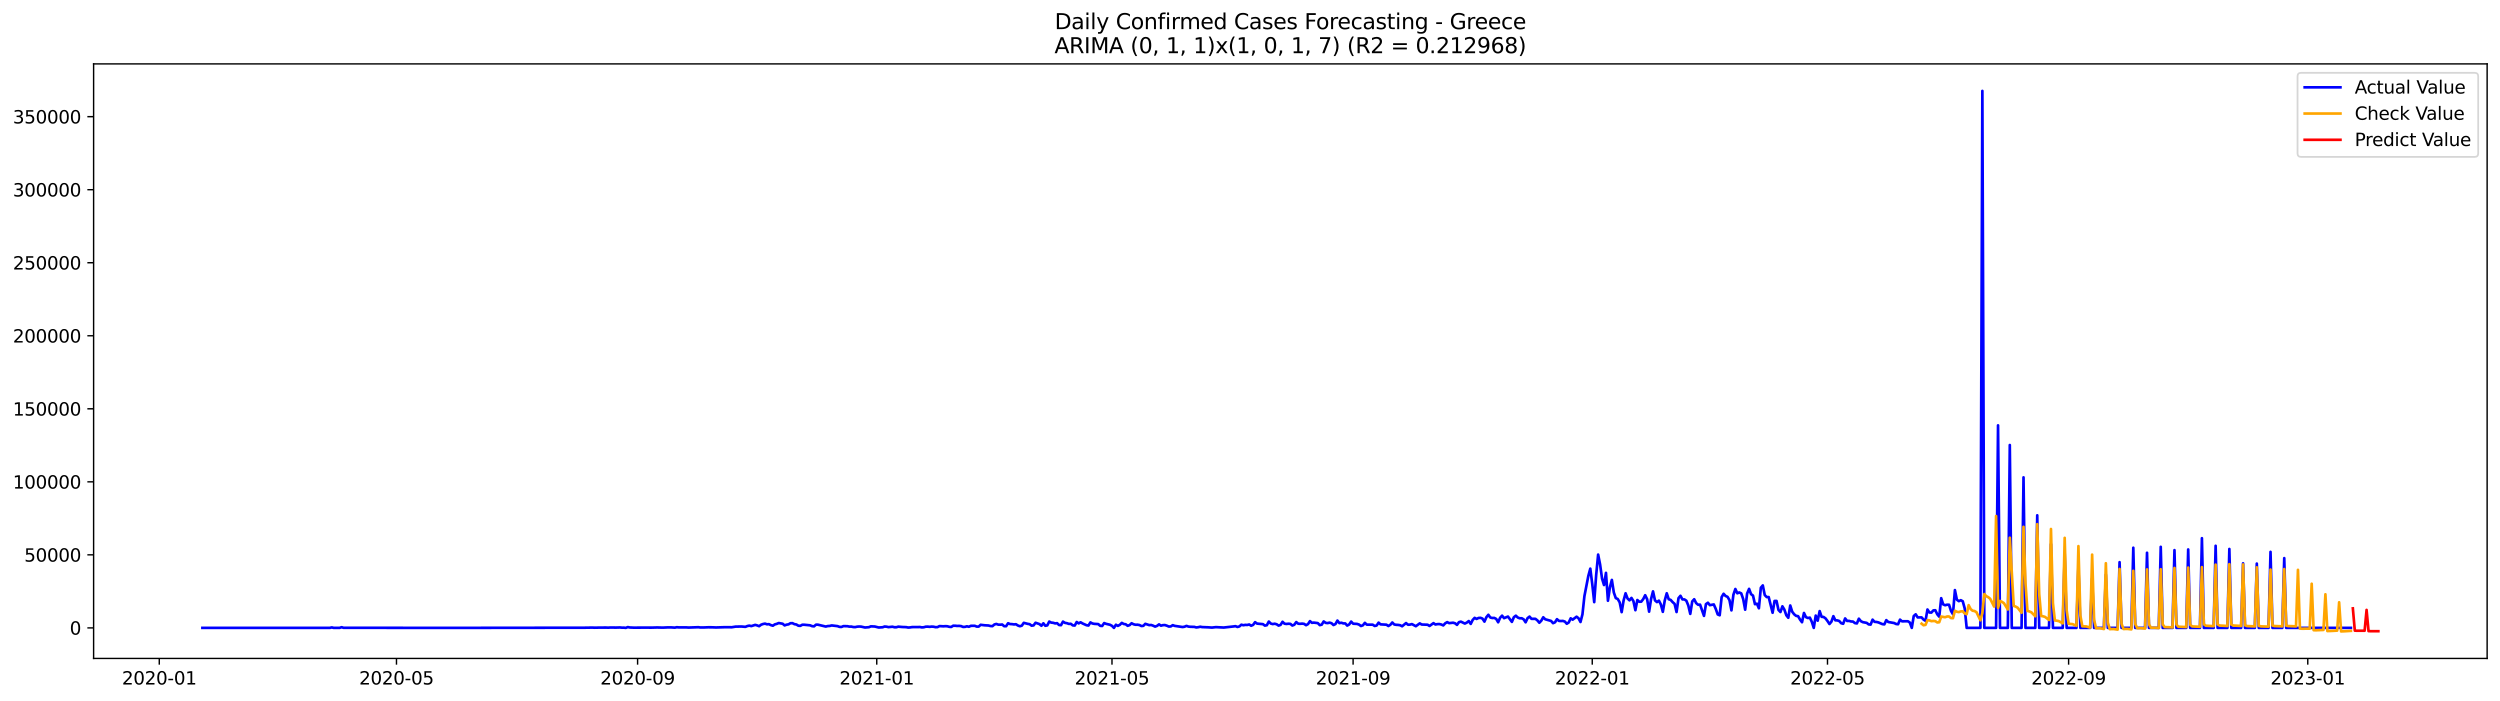 <?xml version="1.0" encoding="utf-8" standalone="no"?>
<!DOCTYPE svg PUBLIC "-//W3C//DTD SVG 1.1//EN"
  "http://www.w3.org/Graphics/SVG/1.1/DTD/svg11.dtd">
<svg xmlns:xlink="http://www.w3.org/1999/xlink" width="1398.775pt" height="392.274pt" viewBox="0 0 1398.775 392.274" xmlns="http://www.w3.org/2000/svg" version="1.1">
 <defs>
  <style type="text/css">*{stroke-linejoin: round; stroke-linecap: butt}</style>
 </defs>
 <g id="figure_1">
  <g id="patch_1">
   <path d="M 0 392.274 
L 1398.775 392.274 
L 1398.775 0 
L 0 0 
z
" style="fill: #ffffff"/>
  </g>
  <g id="axes_1">
   <g id="patch_2">
    <path d="M 52.375 368.396 
L 1391.575 368.396 
L 1391.575 35.755 
L 52.375 35.755 
z
" style="fill: #ffffff"/>
   </g>
   <g id="matplotlib.axis_1">
    <g id="xtick_1">
     <g id="line2d_1">
      <defs>
       <path id="m91e5700d1f" d="M 0 0 
L 0 3.5 
" style="stroke: #000000; stroke-width: 0.8"/>
      </defs>
      <g>
       <use xlink:href="#m91e5700d1f" x="89.118" y="368.396" style="stroke: #000000; stroke-width: 0.8"/>
      </g>
     </g>
     <g id="text_1">
      <!-- 2020-01 -->
      <g transform="translate(68.227 382.994)scale(0.1 -0.1)">
       <defs>
        <path id="DejaVuSans-32" d="M 1228 531 
L 3431 531 
L 3431 0 
L 469 0 
L 469 531 
Q 828 903 1448 1529 
Q 2069 2156 2228 2338 
Q 2531 2678 2651 2914 
Q 2772 3150 2772 3378 
Q 2772 3750 2511 3984 
Q 2250 4219 1831 4219 
Q 1534 4219 1204 4116 
Q 875 4013 500 3803 
L 500 4441 
Q 881 4594 1212 4672 
Q 1544 4750 1819 4750 
Q 2544 4750 2975 4387 
Q 3406 4025 3406 3419 
Q 3406 3131 3298 2873 
Q 3191 2616 2906 2266 
Q 2828 2175 2409 1742 
Q 1991 1309 1228 531 
z
" transform="scale(0.016)"/>
        <path id="DejaVuSans-30" d="M 2034 4250 
Q 1547 4250 1301 3770 
Q 1056 3291 1056 2328 
Q 1056 1369 1301 889 
Q 1547 409 2034 409 
Q 2525 409 2770 889 
Q 3016 1369 3016 2328 
Q 3016 3291 2770 3770 
Q 2525 4250 2034 4250 
z
M 2034 4750 
Q 2819 4750 3233 4129 
Q 3647 3509 3647 2328 
Q 3647 1150 3233 529 
Q 2819 -91 2034 -91 
Q 1250 -91 836 529 
Q 422 1150 422 2328 
Q 422 3509 836 4129 
Q 1250 4750 2034 4750 
z
" transform="scale(0.016)"/>
        <path id="DejaVuSans-2d" d="M 313 2009 
L 1997 2009 
L 1997 1497 
L 313 1497 
L 313 2009 
z
" transform="scale(0.016)"/>
        <path id="DejaVuSans-31" d="M 794 531 
L 1825 531 
L 1825 4091 
L 703 3866 
L 703 4441 
L 1819 4666 
L 2450 4666 
L 2450 531 
L 3481 531 
L 3481 0 
L 794 0 
L 794 531 
z
" transform="scale(0.016)"/>
       </defs>
       <use xlink:href="#DejaVuSans-32"/>
       <use xlink:href="#DejaVuSans-30" x="63.623"/>
       <use xlink:href="#DejaVuSans-32" x="127.246"/>
       <use xlink:href="#DejaVuSans-30" x="190.869"/>
       <use xlink:href="#DejaVuSans-2d" x="254.492"/>
       <use xlink:href="#DejaVuSans-30" x="290.576"/>
       <use xlink:href="#DejaVuSans-31" x="354.199"/>
      </g>
     </g>
    </g>
    <g id="xtick_2">
     <g id="line2d_2">
      <g>
       <use xlink:href="#m91e5700d1f" x="221.832" y="368.396" style="stroke: #000000; stroke-width: 0.8"/>
      </g>
     </g>
     <g id="text_2">
      <!-- 2020-05 -->
      <g transform="translate(200.94 382.994)scale(0.1 -0.1)">
       <defs>
        <path id="DejaVuSans-35" d="M 691 4666 
L 3169 4666 
L 3169 4134 
L 1269 4134 
L 1269 2991 
Q 1406 3038 1543 3061 
Q 1681 3084 1819 3084 
Q 2600 3084 3056 2656 
Q 3513 2228 3513 1497 
Q 3513 744 3044 326 
Q 2575 -91 1722 -91 
Q 1428 -91 1123 -41 
Q 819 9 494 109 
L 494 744 
Q 775 591 1075 516 
Q 1375 441 1709 441 
Q 2250 441 2565 725 
Q 2881 1009 2881 1497 
Q 2881 1984 2565 2268 
Q 2250 2553 1709 2553 
Q 1456 2553 1204 2497 
Q 953 2441 691 2322 
L 691 4666 
z
" transform="scale(0.016)"/>
       </defs>
       <use xlink:href="#DejaVuSans-32"/>
       <use xlink:href="#DejaVuSans-30" x="63.623"/>
       <use xlink:href="#DejaVuSans-32" x="127.246"/>
       <use xlink:href="#DejaVuSans-30" x="190.869"/>
       <use xlink:href="#DejaVuSans-2d" x="254.492"/>
       <use xlink:href="#DejaVuSans-30" x="290.576"/>
       <use xlink:href="#DejaVuSans-35" x="354.199"/>
      </g>
     </g>
    </g>
    <g id="xtick_3">
     <g id="line2d_3">
      <g>
       <use xlink:href="#m91e5700d1f" x="356.739" y="368.396" style="stroke: #000000; stroke-width: 0.8"/>
      </g>
     </g>
     <g id="text_3">
      <!-- 2020-09 -->
      <g transform="translate(335.847 382.994)scale(0.1 -0.1)">
       <defs>
        <path id="DejaVuSans-39" d="M 703 97 
L 703 672 
Q 941 559 1184 500 
Q 1428 441 1663 441 
Q 2288 441 2617 861 
Q 2947 1281 2994 2138 
Q 2813 1869 2534 1725 
Q 2256 1581 1919 1581 
Q 1219 1581 811 2004 
Q 403 2428 403 3163 
Q 403 3881 828 4315 
Q 1253 4750 1959 4750 
Q 2769 4750 3195 4129 
Q 3622 3509 3622 2328 
Q 3622 1225 3098 567 
Q 2575 -91 1691 -91 
Q 1453 -91 1209 -44 
Q 966 3 703 97 
z
M 1959 2075 
Q 2384 2075 2632 2365 
Q 2881 2656 2881 3163 
Q 2881 3666 2632 3958 
Q 2384 4250 1959 4250 
Q 1534 4250 1286 3958 
Q 1038 3666 1038 3163 
Q 1038 2656 1286 2365 
Q 1534 2075 1959 2075 
z
" transform="scale(0.016)"/>
       </defs>
       <use xlink:href="#DejaVuSans-32"/>
       <use xlink:href="#DejaVuSans-30" x="63.623"/>
       <use xlink:href="#DejaVuSans-32" x="127.246"/>
       <use xlink:href="#DejaVuSans-30" x="190.869"/>
       <use xlink:href="#DejaVuSans-2d" x="254.492"/>
       <use xlink:href="#DejaVuSans-30" x="290.576"/>
       <use xlink:href="#DejaVuSans-39" x="354.199"/>
      </g>
     </g>
    </g>
    <g id="xtick_4">
     <g id="line2d_4">
      <g>
       <use xlink:href="#m91e5700d1f" x="490.549" y="368.396" style="stroke: #000000; stroke-width: 0.8"/>
      </g>
     </g>
     <g id="text_4">
      <!-- 2021-01 -->
      <g transform="translate(469.658 382.994)scale(0.1 -0.1)">
       <use xlink:href="#DejaVuSans-32"/>
       <use xlink:href="#DejaVuSans-30" x="63.623"/>
       <use xlink:href="#DejaVuSans-32" x="127.246"/>
       <use xlink:href="#DejaVuSans-31" x="190.869"/>
       <use xlink:href="#DejaVuSans-2d" x="254.492"/>
       <use xlink:href="#DejaVuSans-30" x="290.576"/>
       <use xlink:href="#DejaVuSans-31" x="354.199"/>
      </g>
     </g>
    </g>
    <g id="xtick_5">
     <g id="line2d_5">
      <g>
       <use xlink:href="#m91e5700d1f" x="622.166" y="368.396" style="stroke: #000000; stroke-width: 0.8"/>
      </g>
     </g>
     <g id="text_5">
      <!-- 2021-05 -->
      <g transform="translate(601.274 382.994)scale(0.1 -0.1)">
       <use xlink:href="#DejaVuSans-32"/>
       <use xlink:href="#DejaVuSans-30" x="63.623"/>
       <use xlink:href="#DejaVuSans-32" x="127.246"/>
       <use xlink:href="#DejaVuSans-31" x="190.869"/>
       <use xlink:href="#DejaVuSans-2d" x="254.492"/>
       <use xlink:href="#DejaVuSans-30" x="290.576"/>
       <use xlink:href="#DejaVuSans-35" x="354.199"/>
      </g>
     </g>
    </g>
    <g id="xtick_6">
     <g id="line2d_6">
      <g>
       <use xlink:href="#m91e5700d1f" x="757.073" y="368.396" style="stroke: #000000; stroke-width: 0.8"/>
      </g>
     </g>
     <g id="text_6">
      <!-- 2021-09 -->
      <g transform="translate(736.181 382.994)scale(0.1 -0.1)">
       <use xlink:href="#DejaVuSans-32"/>
       <use xlink:href="#DejaVuSans-30" x="63.623"/>
       <use xlink:href="#DejaVuSans-32" x="127.246"/>
       <use xlink:href="#DejaVuSans-31" x="190.869"/>
       <use xlink:href="#DejaVuSans-2d" x="254.492"/>
       <use xlink:href="#DejaVuSans-30" x="290.576"/>
       <use xlink:href="#DejaVuSans-39" x="354.199"/>
      </g>
     </g>
    </g>
    <g id="xtick_7">
     <g id="line2d_7">
      <g>
       <use xlink:href="#m91e5700d1f" x="890.883" y="368.396" style="stroke: #000000; stroke-width: 0.8"/>
      </g>
     </g>
     <g id="text_7">
      <!-- 2022-01 -->
      <g transform="translate(869.992 382.994)scale(0.1 -0.1)">
       <use xlink:href="#DejaVuSans-32"/>
       <use xlink:href="#DejaVuSans-30" x="63.623"/>
       <use xlink:href="#DejaVuSans-32" x="127.246"/>
       <use xlink:href="#DejaVuSans-32" x="190.869"/>
       <use xlink:href="#DejaVuSans-2d" x="254.492"/>
       <use xlink:href="#DejaVuSans-30" x="290.576"/>
       <use xlink:href="#DejaVuSans-31" x="354.199"/>
      </g>
     </g>
    </g>
    <g id="xtick_8">
     <g id="line2d_8">
      <g>
       <use xlink:href="#m91e5700d1f" x="1022.5" y="368.396" style="stroke: #000000; stroke-width: 0.8"/>
      </g>
     </g>
     <g id="text_8">
      <!-- 2022-05 -->
      <g transform="translate(1001.608 382.994)scale(0.1 -0.1)">
       <use xlink:href="#DejaVuSans-32"/>
       <use xlink:href="#DejaVuSans-30" x="63.623"/>
       <use xlink:href="#DejaVuSans-32" x="127.246"/>
       <use xlink:href="#DejaVuSans-32" x="190.869"/>
       <use xlink:href="#DejaVuSans-2d" x="254.492"/>
       <use xlink:href="#DejaVuSans-30" x="290.576"/>
       <use xlink:href="#DejaVuSans-35" x="354.199"/>
      </g>
     </g>
    </g>
    <g id="xtick_9">
     <g id="line2d_9">
      <g>
       <use xlink:href="#m91e5700d1f" x="1157.407" y="368.396" style="stroke: #000000; stroke-width: 0.8"/>
      </g>
     </g>
     <g id="text_9">
      <!-- 2022-09 -->
      <g transform="translate(1136.516 382.994)scale(0.1 -0.1)">
       <use xlink:href="#DejaVuSans-32"/>
       <use xlink:href="#DejaVuSans-30" x="63.623"/>
       <use xlink:href="#DejaVuSans-32" x="127.246"/>
       <use xlink:href="#DejaVuSans-32" x="190.869"/>
       <use xlink:href="#DejaVuSans-2d" x="254.492"/>
       <use xlink:href="#DejaVuSans-30" x="290.576"/>
       <use xlink:href="#DejaVuSans-39" x="354.199"/>
      </g>
     </g>
    </g>
    <g id="xtick_10">
     <g id="line2d_10">
      <g>
       <use xlink:href="#m91e5700d1f" x="1291.217" y="368.396" style="stroke: #000000; stroke-width: 0.8"/>
      </g>
     </g>
     <g id="text_10">
      <!-- 2023-01 -->
      <g transform="translate(1270.326 382.994)scale(0.1 -0.1)">
       <defs>
        <path id="DejaVuSans-33" d="M 2597 2516 
Q 3050 2419 3304 2112 
Q 3559 1806 3559 1356 
Q 3559 666 3084 287 
Q 2609 -91 1734 -91 
Q 1441 -91 1130 -33 
Q 819 25 488 141 
L 488 750 
Q 750 597 1062 519 
Q 1375 441 1716 441 
Q 2309 441 2620 675 
Q 2931 909 2931 1356 
Q 2931 1769 2642 2001 
Q 2353 2234 1838 2234 
L 1294 2234 
L 1294 2753 
L 1863 2753 
Q 2328 2753 2575 2939 
Q 2822 3125 2822 3475 
Q 2822 3834 2567 4026 
Q 2313 4219 1838 4219 
Q 1578 4219 1281 4162 
Q 984 4106 628 3988 
L 628 4550 
Q 988 4650 1302 4700 
Q 1616 4750 1894 4750 
Q 2613 4750 3031 4423 
Q 3450 4097 3450 3541 
Q 3450 3153 3228 2886 
Q 3006 2619 2597 2516 
z
" transform="scale(0.016)"/>
       </defs>
       <use xlink:href="#DejaVuSans-32"/>
       <use xlink:href="#DejaVuSans-30" x="63.623"/>
       <use xlink:href="#DejaVuSans-32" x="127.246"/>
       <use xlink:href="#DejaVuSans-33" x="190.869"/>
       <use xlink:href="#DejaVuSans-2d" x="254.492"/>
       <use xlink:href="#DejaVuSans-30" x="290.576"/>
       <use xlink:href="#DejaVuSans-31" x="354.199"/>
      </g>
     </g>
    </g>
   </g>
   <g id="matplotlib.axis_2">
    <g id="ytick_1">
     <g id="line2d_11">
      <defs>
       <path id="m4bc7c0afdd" d="M 0 0 
L -3.5 0 
" style="stroke: #000000; stroke-width: 0.8"/>
      </defs>
      <g>
       <use xlink:href="#m4bc7c0afdd" x="52.375" y="351.306" style="stroke: #000000; stroke-width: 0.8"/>
      </g>
     </g>
     <g id="text_11">
      <!-- 0 -->
      <g transform="translate(39.013 355.105)scale(0.1 -0.1)">
       <use xlink:href="#DejaVuSans-30"/>
      </g>
     </g>
    </g>
    <g id="ytick_2">
     <g id="line2d_12">
      <g>
       <use xlink:href="#m4bc7c0afdd" x="52.375" y="310.445" style="stroke: #000000; stroke-width: 0.8"/>
      </g>
     </g>
     <g id="text_12">
      <!-- 50000 -->
      <g transform="translate(13.562 314.245)scale(0.1 -0.1)">
       <use xlink:href="#DejaVuSans-35"/>
       <use xlink:href="#DejaVuSans-30" x="63.623"/>
       <use xlink:href="#DejaVuSans-30" x="127.246"/>
       <use xlink:href="#DejaVuSans-30" x="190.869"/>
       <use xlink:href="#DejaVuSans-30" x="254.492"/>
      </g>
     </g>
    </g>
    <g id="ytick_3">
     <g id="line2d_13">
      <g>
       <use xlink:href="#m4bc7c0afdd" x="52.375" y="269.585" style="stroke: #000000; stroke-width: 0.8"/>
      </g>
     </g>
     <g id="text_13">
      <!-- 100000 -->
      <g transform="translate(7.2 273.384)scale(0.1 -0.1)">
       <use xlink:href="#DejaVuSans-31"/>
       <use xlink:href="#DejaVuSans-30" x="63.623"/>
       <use xlink:href="#DejaVuSans-30" x="127.246"/>
       <use xlink:href="#DejaVuSans-30" x="190.869"/>
       <use xlink:href="#DejaVuSans-30" x="254.492"/>
       <use xlink:href="#DejaVuSans-30" x="318.115"/>
      </g>
     </g>
    </g>
    <g id="ytick_4">
     <g id="line2d_14">
      <g>
       <use xlink:href="#m4bc7c0afdd" x="52.375" y="228.724" style="stroke: #000000; stroke-width: 0.8"/>
      </g>
     </g>
     <g id="text_14">
      <!-- 150000 -->
      <g transform="translate(7.2 232.524)scale(0.1 -0.1)">
       <use xlink:href="#DejaVuSans-31"/>
       <use xlink:href="#DejaVuSans-35" x="63.623"/>
       <use xlink:href="#DejaVuSans-30" x="127.246"/>
       <use xlink:href="#DejaVuSans-30" x="190.869"/>
       <use xlink:href="#DejaVuSans-30" x="254.492"/>
       <use xlink:href="#DejaVuSans-30" x="318.115"/>
      </g>
     </g>
    </g>
    <g id="ytick_5">
     <g id="line2d_15">
      <g>
       <use xlink:href="#m4bc7c0afdd" x="52.375" y="187.864" style="stroke: #000000; stroke-width: 0.8"/>
      </g>
     </g>
     <g id="text_15">
      <!-- 200000 -->
      <g transform="translate(7.2 191.663)scale(0.1 -0.1)">
       <use xlink:href="#DejaVuSans-32"/>
       <use xlink:href="#DejaVuSans-30" x="63.623"/>
       <use xlink:href="#DejaVuSans-30" x="127.246"/>
       <use xlink:href="#DejaVuSans-30" x="190.869"/>
       <use xlink:href="#DejaVuSans-30" x="254.492"/>
       <use xlink:href="#DejaVuSans-30" x="318.115"/>
      </g>
     </g>
    </g>
    <g id="ytick_6">
     <g id="line2d_16">
      <g>
       <use xlink:href="#m4bc7c0afdd" x="52.375" y="147.003" style="stroke: #000000; stroke-width: 0.8"/>
      </g>
     </g>
     <g id="text_16">
      <!-- 250000 -->
      <g transform="translate(7.2 150.802)scale(0.1 -0.1)">
       <use xlink:href="#DejaVuSans-32"/>
       <use xlink:href="#DejaVuSans-35" x="63.623"/>
       <use xlink:href="#DejaVuSans-30" x="127.246"/>
       <use xlink:href="#DejaVuSans-30" x="190.869"/>
       <use xlink:href="#DejaVuSans-30" x="254.492"/>
       <use xlink:href="#DejaVuSans-30" x="318.115"/>
      </g>
     </g>
    </g>
    <g id="ytick_7">
     <g id="line2d_17">
      <g>
       <use xlink:href="#m4bc7c0afdd" x="52.375" y="106.143" style="stroke: #000000; stroke-width: 0.8"/>
      </g>
     </g>
     <g id="text_17">
      <!-- 300000 -->
      <g transform="translate(7.2 109.942)scale(0.1 -0.1)">
       <use xlink:href="#DejaVuSans-33"/>
       <use xlink:href="#DejaVuSans-30" x="63.623"/>
       <use xlink:href="#DejaVuSans-30" x="127.246"/>
       <use xlink:href="#DejaVuSans-30" x="190.869"/>
       <use xlink:href="#DejaVuSans-30" x="254.492"/>
       <use xlink:href="#DejaVuSans-30" x="318.115"/>
      </g>
     </g>
    </g>
    <g id="ytick_8">
     <g id="line2d_18">
      <g>
       <use xlink:href="#m4bc7c0afdd" x="52.375" y="65.282" style="stroke: #000000; stroke-width: 0.8"/>
      </g>
     </g>
     <g id="text_18">
      <!-- 350000 -->
      <g transform="translate(7.2 69.081)scale(0.1 -0.1)">
       <use xlink:href="#DejaVuSans-33"/>
       <use xlink:href="#DejaVuSans-35" x="63.623"/>
       <use xlink:href="#DejaVuSans-30" x="127.246"/>
       <use xlink:href="#DejaVuSans-30" x="190.869"/>
       <use xlink:href="#DejaVuSans-30" x="254.492"/>
       <use xlink:href="#DejaVuSans-30" x="318.115"/>
      </g>
     </g>
    </g>
   </g>
   <g id="line2d_19">
    <path d="M 113.248 351.306 
L 184.54 351.306 
L 185.637 351.044 
L 186.734 351.306 
L 190.024 351.306 
L 191.121 350.933 
L 192.218 351.257 
L 239.38 351.294 
L 251.445 351.304 
L 327.125 351.21 
L 331.512 351.141 
L 332.609 351.203 
L 335.899 351.139 
L 339.19 351.129 
L 340.287 351.186 
L 341.383 351.102 
L 344.674 351.139 
L 346.867 351.075 
L 347.964 351.179 
L 349.061 351.169 
L 350.158 351.306 
L 351.255 350.861 
L 352.351 351.086 
L 354.545 351.178 
L 361.126 351.154 
L 364.416 351.168 
L 367.707 351.076 
L 369.9 351.139 
L 370.997 351.159 
L 373.191 351.052 
L 375.384 351.03 
L 377.578 351.172 
L 378.675 350.936 
L 379.772 351.034 
L 384.159 351.049 
L 385.256 351.13 
L 390.74 350.93 
L 391.836 351.088 
L 394.03 351.061 
L 396.224 350.974 
L 398.417 350.986 
L 400.611 351.077 
L 404.998 350.937 
L 407.192 350.912 
L 409.385 350.953 
L 411.579 350.599 
L 414.869 350.542 
L 417.063 350.723 
L 418.16 350.28 
L 419.257 350.042 
L 420.353 350.316 
L 422.547 349.627 
L 423.644 349.935 
L 424.741 350.365 
L 425.837 349.536 
L 426.934 349.144 
L 428.031 348.924 
L 429.128 349.306 
L 430.225 349.218 
L 431.321 349.762 
L 432.418 350.089 
L 433.515 349.359 
L 434.612 349.058 
L 435.709 348.596 
L 437.902 348.989 
L 438.999 349.921 
L 440.096 349.51 
L 441.193 349.327 
L 442.289 348.684 
L 443.386 348.669 
L 444.483 349.221 
L 445.58 349.419 
L 446.677 350.082 
L 447.774 350.173 
L 448.87 349.565 
L 449.967 349.548 
L 453.258 349.878 
L 454.354 350.331 
L 455.451 350.453 
L 456.548 349.509 
L 457.645 349.52 
L 462.032 350.568 
L 463.129 350.285 
L 464.226 350.224 
L 465.322 349.937 
L 468.613 350.33 
L 469.71 350.741 
L 470.806 350.784 
L 471.903 350.326 
L 474.097 350.364 
L 475.194 350.592 
L 476.29 350.57 
L 477.387 350.826 
L 478.484 350.877 
L 479.581 350.625 
L 480.678 350.542 
L 481.775 350.595 
L 483.968 351.092 
L 486.162 350.918 
L 487.259 350.452 
L 489.452 350.544 
L 491.646 351.092 
L 493.839 350.957 
L 494.936 350.548 
L 496.033 350.641 
L 497.13 350.889 
L 499.323 350.653 
L 500.42 350.942 
L 501.517 350.946 
L 502.614 350.619 
L 504.807 350.82 
L 507.001 350.889 
L 508.098 351.112 
L 509.195 351.046 
L 510.291 350.867 
L 513.582 350.847 
L 514.679 350.812 
L 515.775 351.033 
L 516.872 350.953 
L 517.969 350.641 
L 519.066 350.606 
L 520.163 350.723 
L 521.26 350.585 
L 522.356 350.656 
L 523.453 350.91 
L 524.55 350.866 
L 525.647 350.308 
L 527.84 350.432 
L 528.937 350.348 
L 530.034 350.402 
L 531.131 350.707 
L 532.228 350.792 
L 533.324 350.087 
L 534.421 350.095 
L 535.518 350.225 
L 536.615 350.185 
L 537.712 350.307 
L 538.808 350.765 
L 539.905 350.737 
L 541.002 350.423 
L 542.099 350.69 
L 543.196 350.162 
L 545.389 350.142 
L 546.486 350.584 
L 547.583 350.595 
L 548.68 349.581 
L 550.873 349.849 
L 553.067 349.974 
L 554.164 350.269 
L 555.261 350.35 
L 556.357 349.417 
L 557.454 349.102 
L 558.551 349.494 
L 559.648 349.524 
L 560.745 349.426 
L 561.841 350.373 
L 562.938 350.357 
L 564.035 348.706 
L 565.132 349.158 
L 566.229 349.206 
L 567.325 349.38 
L 568.422 349.261 
L 569.519 349.977 
L 570.616 350.379 
L 571.713 350.074 
L 572.809 348.48 
L 575.003 349.049 
L 576.1 349.237 
L 577.197 350.069 
L 578.293 349.913 
L 579.39 348.432 
L 581.584 349.192 
L 582.681 350.108 
L 583.777 348.747 
L 584.874 350.128 
L 585.971 349.897 
L 587.068 347.774 
L 588.165 348.354 
L 589.261 348.46 
L 590.358 348.807 
L 591.455 348.667 
L 592.552 349.708 
L 593.649 349.784 
L 594.746 347.798 
L 595.842 348.491 
L 596.939 348.679 
L 598.036 349.072 
L 599.133 349.019 
L 600.23 349.903 
L 601.326 349.994 
L 602.423 348.023 
L 603.52 348.788 
L 604.617 348.183 
L 605.714 348.832 
L 607.907 349.811 
L 609.004 349.994 
L 610.101 348.241 
L 611.198 348.846 
L 612.294 349.054 
L 614.488 349.185 
L 615.585 350.163 
L 616.682 350.238 
L 617.778 348.62 
L 618.875 349.042 
L 621.069 349.569 
L 622.166 350.171 
L 623.262 351.306 
L 624.359 349.552 
L 625.456 350.188 
L 626.553 349.597 
L 627.65 348.513 
L 628.746 349.123 
L 629.843 349.295 
L 630.94 350.14 
L 632.037 349.753 
L 633.134 348.714 
L 634.231 349.281 
L 635.327 349.558 
L 636.424 349.518 
L 637.521 349.712 
L 638.618 350.277 
L 639.715 350.166 
L 640.811 349.033 
L 643.005 349.765 
L 644.102 349.686 
L 645.199 350.078 
L 646.295 350.591 
L 647.392 350.181 
L 648.489 349.343 
L 649.586 350.071 
L 650.683 349.773 
L 651.779 349.73 
L 652.876 350.083 
L 653.973 350.566 
L 655.07 350.485 
L 656.167 349.788 
L 657.263 350.179 
L 661.651 350.833 
L 662.747 350.654 
L 663.844 350.188 
L 664.941 350.582 
L 666.038 350.693 
L 668.232 350.749 
L 669.328 351.063 
L 670.425 350.924 
L 671.522 350.657 
L 672.619 350.86 
L 675.909 350.988 
L 678.103 351.138 
L 680.296 350.888 
L 684.684 351.114 
L 690.168 350.505 
L 691.264 350.34 
L 692.361 350.802 
L 693.458 350.49 
L 694.555 349.524 
L 695.652 349.822 
L 696.748 349.622 
L 697.845 349.674 
L 698.942 349.404 
L 700.039 350.11 
L 701.136 349.62 
L 702.232 348.11 
L 703.329 348.908 
L 706.62 349.219 
L 707.717 350.033 
L 708.813 349.807 
L 709.91 347.77 
L 711.007 348.881 
L 712.104 349.18 
L 713.201 348.975 
L 714.297 349.286 
L 715.394 350.037 
L 716.491 349.626 
L 717.588 347.898 
L 718.685 348.961 
L 719.781 349.104 
L 720.878 348.983 
L 721.975 349.057 
L 723.072 349.996 
L 724.169 349.546 
L 725.265 348.063 
L 726.362 348.973 
L 727.459 349.028 
L 728.556 348.917 
L 729.653 349.062 
L 730.749 349.794 
L 731.846 349.187 
L 732.943 347.535 
L 734.04 348.469 
L 735.137 348.362 
L 737.33 348.634 
L 738.427 349.763 
L 739.524 349.498 
L 740.621 347.7 
L 741.718 348.497 
L 742.814 348.631 
L 743.911 348.367 
L 745.008 348.704 
L 746.105 349.715 
L 747.202 349.16 
L 748.298 347.22 
L 749.395 348.638 
L 750.492 348.423 
L 751.589 348.8 
L 752.686 348.804 
L 753.782 350.014 
L 754.879 349.391 
L 755.976 347.787 
L 757.073 348.962 
L 759.266 349.087 
L 760.363 349.44 
L 761.46 350.257 
L 762.557 349.864 
L 763.654 348.493 
L 764.75 349.51 
L 768.041 349.516 
L 769.138 350.228 
L 770.234 349.992 
L 771.331 348.372 
L 772.428 349.34 
L 775.718 349.521 
L 776.815 350.255 
L 777.912 349.57 
L 779.009 348.292 
L 780.106 349.406 
L 781.203 349.589 
L 782.299 349.645 
L 783.396 349.824 
L 784.493 350.407 
L 786.687 348.62 
L 787.783 349.543 
L 788.88 349.482 
L 789.977 349.18 
L 792.171 350.373 
L 794.364 348.786 
L 795.461 349.431 
L 798.751 349.539 
L 799.848 350.227 
L 802.042 348.661 
L 803.139 349.417 
L 804.235 349.204 
L 805.332 349.167 
L 806.429 349.426 
L 807.526 349.926 
L 808.623 348.734 
L 809.719 348.098 
L 810.816 348.648 
L 813.01 348.412 
L 814.107 348.728 
L 815.204 349.61 
L 816.3 348.089 
L 817.397 347.812 
L 819.591 348.89 
L 820.688 348.355 
L 821.784 347.49 
L 822.881 349.082 
L 823.978 346.873 
L 825.075 345.703 
L 826.172 346.288 
L 827.268 345.762 
L 828.365 345.676 
L 829.462 346.112 
L 830.559 347.806 
L 831.656 345.312 
L 832.752 343.976 
L 833.849 345.513 
L 834.946 345.773 
L 836.043 345.723 
L 837.14 346.295 
L 838.236 348.166 
L 839.333 345.626 
L 840.43 344.471 
L 841.527 345.869 
L 843.72 344.972 
L 845.914 347.949 
L 847.011 345.351 
L 848.108 344.484 
L 849.204 345.499 
L 850.301 345.944 
L 851.398 345.911 
L 852.495 346.518 
L 853.592 348.182 
L 854.689 345.85 
L 855.785 344.997 
L 856.882 346.246 
L 859.076 346.239 
L 860.173 347.103 
L 861.269 348.425 
L 862.366 347.28 
L 863.463 345.378 
L 864.56 346.485 
L 867.85 347.423 
L 868.947 348.671 
L 870.044 348.177 
L 871.141 346.441 
L 872.237 347.395 
L 873.334 347.468 
L 874.431 347.415 
L 875.528 347.762 
L 876.625 348.993 
L 877.721 348.291 
L 878.818 345.96 
L 879.915 346.701 
L 882.109 345.046 
L 883.205 345.921 
L 884.302 348.008 
L 885.399 343.719 
L 886.496 333.546 
L 888.689 322.23 
L 889.786 318.16 
L 890.883 326.782 
L 891.98 336.896 
L 893.077 321.685 
L 894.174 310.297 
L 895.27 315.851 
L 896.367 323.757 
L 897.464 327.334 
L 898.561 320.522 
L 899.658 336.112 
L 900.754 328.615 
L 901.851 324.475 
L 902.948 331.493 
L 904.045 334.628 
L 905.142 335.148 
L 906.238 337.048 
L 907.335 342.494 
L 908.432 335.915 
L 909.529 331.945 
L 910.626 334.88 
L 911.722 335.888 
L 912.819 334.547 
L 913.916 336.324 
L 915.013 341.411 
L 916.11 335.719 
L 917.206 336.695 
L 918.303 336.629 
L 919.4 335.197 
L 920.497 333.032 
L 921.594 335.302 
L 922.69 342.225 
L 923.787 335.182 
L 924.884 330.879 
L 925.981 335.922 
L 927.078 336.872 
L 928.175 336.073 
L 929.271 338.212 
L 930.368 342.333 
L 931.465 335.904 
L 932.562 331.949 
L 933.659 335.276 
L 934.755 335.653 
L 935.852 336.886 
L 936.949 337.869 
L 938.046 342.437 
L 939.143 334.668 
L 940.239 333.362 
L 941.336 335.363 
L 942.433 335.37 
L 943.53 336.103 
L 944.627 338.799 
L 945.723 343.464 
L 946.82 336.524 
L 947.917 335.288 
L 949.014 337.444 
L 950.111 338.379 
L 951.207 338.306 
L 953.401 344.593 
L 954.498 338.016 
L 955.595 337.243 
L 956.691 338.593 
L 958.885 338.19 
L 959.982 340.685 
L 961.079 343.777 
L 962.175 344.246 
L 963.272 334.098 
L 964.369 332.236 
L 965.466 333.439 
L 966.563 333.932 
L 967.66 335.777 
L 968.756 341.511 
L 969.853 332.77 
L 970.95 329.552 
L 972.047 331.943 
L 973.144 331.484 
L 974.24 332.003 
L 975.337 335.203 
L 976.434 341.122 
L 977.531 332.079 
L 978.628 329.479 
L 979.724 332.427 
L 980.821 333.24 
L 981.918 338.039 
L 983.015 337.775 
L 984.112 340.332 
L 985.208 328.842 
L 986.305 327.548 
L 987.402 332.959 
L 988.499 334.066 
L 989.596 334.061 
L 991.789 342.842 
L 992.886 336.25 
L 993.983 336.224 
L 995.08 341.283 
L 996.176 342.433 
L 997.273 339.242 
L 998.37 341.076 
L 999.467 344.249 
L 1000.564 345.646 
L 1001.661 338.777 
L 1002.757 342.267 
L 1003.854 343.699 
L 1004.951 344.586 
L 1006.048 344.754 
L 1007.145 346.67 
L 1008.241 348.145 
L 1009.338 342.961 
L 1010.435 345.287 
L 1011.532 345.786 
L 1012.629 345.574 
L 1013.725 347.894 
L 1014.822 351.306 
L 1015.919 344.431 
L 1017.016 347.281 
L 1018.113 341.919 
L 1019.209 345.112 
L 1020.306 345.207 
L 1021.403 345.997 
L 1022.5 347.464 
L 1023.597 349.128 
L 1024.693 347.823 
L 1025.79 344.756 
L 1026.887 347.064 
L 1027.984 347.114 
L 1029.081 347.467 
L 1030.177 348.695 
L 1031.274 349.002 
L 1032.371 346.033 
L 1033.468 347.415 
L 1034.565 347.398 
L 1035.661 347.72 
L 1036.758 347.772 
L 1037.855 348.635 
L 1038.952 348.8 
L 1040.049 346.169 
L 1041.146 347.526 
L 1042.242 348.096 
L 1044.436 348.508 
L 1045.533 349.357 
L 1046.63 349.48 
L 1047.726 346.71 
L 1048.823 347.922 
L 1049.92 347.998 
L 1051.017 348.26 
L 1053.21 349.202 
L 1054.307 349.345 
L 1055.404 346.982 
L 1056.501 348.015 
L 1059.791 348.599 
L 1060.888 349.131 
L 1061.985 349.262 
L 1063.082 346.699 
L 1064.178 347.632 
L 1067.469 347.597 
L 1068.566 348.297 
L 1069.662 351.306 
L 1070.759 344.669 
L 1071.856 343.716 
L 1072.953 345.456 
L 1075.146 345.452 
L 1076.243 346.657 
L 1077.34 347.357 
L 1078.437 341.026 
L 1079.534 342.702 
L 1080.631 342.747 
L 1081.727 341.522 
L 1082.824 341.432 
L 1083.921 343.711 
L 1085.018 345.028 
L 1086.115 334.69 
L 1087.211 338.137 
L 1088.308 338.641 
L 1089.405 338.338 
L 1090.502 338.362 
L 1091.599 341.803 
L 1092.695 343.657 
L 1093.792 330.161 
L 1094.889 335.531 
L 1095.986 336.354 
L 1097.083 335.822 
L 1098.179 336.421 
L 1099.276 340.432 
L 1100.373 351.306 
L 1108.051 351.306 
L 1109.147 50.876 
L 1110.244 351.306 
L 1116.825 351.306 
L 1117.922 237.998 
L 1119.019 351.306 
L 1123.406 351.306 
L 1124.503 248.997 
L 1125.6 351.306 
L 1131.084 351.306 
L 1132.18 267.085 
L 1133.277 351.306 
L 1138.761 351.306 
L 1139.858 288.33 
L 1140.955 351.306 
L 1146.439 351.306 
L 1147.536 304.49 
L 1148.632 351.306 
L 1154.117 351.306 
L 1155.213 309.79 
L 1156.31 351.306 
L 1161.794 351.306 
L 1162.891 316.856 
L 1163.988 351.306 
L 1169.472 351.306 
L 1170.569 323.661 
L 1171.665 351.306 
L 1177.149 351.306 
L 1178.246 321.556 
L 1179.343 351.306 
L 1184.827 351.306 
L 1185.924 314.55 
L 1187.021 351.306 
L 1192.505 351.306 
L 1193.602 306.462 
L 1194.698 351.306 
L 1200.182 351.306 
L 1201.279 309.279 
L 1202.376 351.306 
L 1207.86 351.306 
L 1208.957 305.961 
L 1210.054 351.306 
L 1215.538 351.306 
L 1216.634 307.815 
L 1217.731 351.306 
L 1223.215 351.306 
L 1224.312 307.43 
L 1225.409 351.306 
L 1230.893 351.306 
L 1231.99 301.131 
L 1233.087 351.306 
L 1238.571 351.306 
L 1239.667 305.384 
L 1240.764 351.306 
L 1246.248 351.306 
L 1247.345 307.157 
L 1248.442 351.306 
L 1253.926 351.306 
L 1255.023 315.198 
L 1256.119 351.306 
L 1261.604 351.306 
L 1262.7 315.341 
L 1263.797 351.306 
L 1269.281 351.306 
L 1270.378 308.781 
L 1271.475 351.306 
L 1276.959 351.306 
L 1278.056 312.284 
L 1279.152 351.306 
L 1315.347 351.306 
L 1315.347 351.306 
" clip-path="url(#pebe673a2a7)" style="fill: none; stroke: #0000ff; stroke-width: 1.5; stroke-linecap: square"/>
   </g>
   <g id="line2d_20">
    <path d="M 1075.146 348.956 
L 1076.243 349.835 
L 1077.34 349.612 
L 1078.437 346.96 
L 1079.534 347.109 
L 1080.631 347.554 
L 1081.727 347.43 
L 1082.824 347.533 
L 1083.921 348.286 
L 1085.018 348.136 
L 1086.115 344.973 
L 1088.308 345.348 
L 1089.405 344.937 
L 1090.502 344.926 
L 1091.599 345.815 
L 1092.695 345.89 
L 1093.792 341.748 
L 1094.889 342.281 
L 1095.986 342.484 
L 1097.083 342.077 
L 1098.179 342.031 
L 1099.276 343.266 
L 1100.373 343.635 
L 1101.47 338.589 
L 1102.567 340.759 
L 1103.663 341.698 
L 1104.76 341.881 
L 1105.857 342.525 
L 1108.051 347.064 
L 1109.147 342.989 
L 1110.244 332.394 
L 1111.341 333.569 
L 1112.438 334.126 
L 1113.535 335.032 
L 1115.728 339.375 
L 1116.825 288.724 
L 1117.922 340.081 
L 1119.019 336.241 
L 1120.116 336.724 
L 1121.212 337.482 
L 1123.406 340.999 
L 1124.503 300.871 
L 1126.696 339.009 
L 1127.793 339.406 
L 1128.89 340.021 
L 1131.084 342.835 
L 1132.18 294.763 
L 1133.277 326.302 
L 1134.374 341.808 
L 1135.471 342.112 
L 1136.568 342.59 
L 1138.761 344.803 
L 1139.858 293.286 
L 1140.955 332.377 
L 1142.052 344.635 
L 1143.148 344.841 
L 1144.245 345.187 
L 1146.439 346.878 
L 1147.536 295.987 
L 1148.632 337.503 
L 1149.729 347.173 
L 1150.826 347.289 
L 1151.923 347.518 
L 1154.117 348.774 
L 1155.213 300.939 
L 1156.31 341.386 
L 1157.407 349.012 
L 1159.601 349.207 
L 1161.794 350.131 
L 1162.891 305.567 
L 1163.988 344.413 
L 1165.085 350.42 
L 1167.278 350.5 
L 1169.472 351.164 
L 1170.569 310.32 
L 1171.665 346.777 
L 1172.762 351.502 
L 1174.956 351.494 
L 1177.149 351.954 
L 1178.246 315.142 
L 1179.343 348.275 
L 1180.44 351.999 
L 1182.633 351.949 
L 1184.827 352.275 
L 1185.924 318.337 
L 1187.021 348.978 
L 1188.118 351.927 
L 1190.311 351.882 
L 1192.505 352.135 
L 1193.602 319.379 
L 1194.698 349.114 
L 1195.795 351.467 
L 1197.989 351.458 
L 1200.182 351.683 
L 1201.279 318.591 
L 1202.376 349.337 
L 1203.473 351.211 
L 1205.666 351.222 
L 1207.86 351.417 
L 1208.957 318.504 
L 1210.054 349.354 
L 1211.15 350.856 
L 1214.441 350.981 
L 1215.538 351.076 
L 1216.634 317.783 
L 1217.731 349.453 
L 1218.828 350.657 
L 1222.118 350.79 
L 1223.215 350.876 
L 1224.312 317.572 
L 1225.409 349.508 
L 1226.506 350.476 
L 1230.893 350.698 
L 1231.99 317.326 
L 1233.087 349.292 
L 1234.183 350.083 
L 1238.571 350.346 
L 1239.667 315.926 
L 1240.764 349.344 
L 1241.861 349.986 
L 1246.248 350.248 
L 1247.345 315.667 
L 1248.442 349.46 
L 1249.539 349.981 
L 1253.926 350.231 
L 1255.023 315.802 
L 1256.119 349.866 
L 1257.216 350.278 
L 1261.604 350.474 
L 1262.7 317.432 
L 1263.797 350.117 
L 1264.894 350.446 
L 1269.281 350.608 
L 1270.378 318.692 
L 1271.475 349.991 
L 1272.572 350.267 
L 1276.959 350.45 
L 1278.056 318.394 
L 1279.152 350.044 
L 1280.249 350.272 
L 1284.636 350.449 
L 1285.733 318.835 
L 1286.83 351.655 
L 1287.927 351.781 
L 1292.314 351.723 
L 1293.411 326.611 
L 1294.508 352.592 
L 1295.604 352.65 
L 1299.992 352.456 
L 1301.089 332.511 
L 1302.185 353.079 
L 1304.379 353.022 
L 1307.669 352.83 
L 1308.766 336.991 
L 1309.863 353.276 
L 1312.057 353.185 
L 1315.347 352.972 
L 1315.347 352.972 
" clip-path="url(#pebe673a2a7)" style="fill: none; stroke: #ffa500; stroke-width: 1.5; stroke-linecap: square"/>
   </g>
   <g id="line2d_21">
    <path d="M 1316.444 340.394 
L 1317.541 352.844 
L 1318.637 352.899 
L 1319.734 352.899 
L 1320.831 352.899 
L 1321.928 352.902 
L 1323.025 352.905 
L 1324.121 341.251 
L 1325.218 353.102 
L 1326.315 353.155 
L 1327.412 353.154 
L 1328.509 353.155 
L 1329.605 353.157 
L 1330.702 353.16 
" clip-path="url(#pebe673a2a7)" style="fill: none; stroke: #ff0000; stroke-width: 1.5; stroke-linecap: square"/>
   </g>
   <g id="patch_3">
    <path d="M 52.375 368.396 
L 52.375 35.755 
" style="fill: none; stroke: #000000; stroke-width: 0.8; stroke-linejoin: miter; stroke-linecap: square"/>
   </g>
   <g id="patch_4">
    <path d="M 1391.575 368.396 
L 1391.575 35.755 
" style="fill: none; stroke: #000000; stroke-width: 0.8; stroke-linejoin: miter; stroke-linecap: square"/>
   </g>
   <g id="patch_5">
    <path d="M 52.375 368.396 
L 1391.575 368.396 
" style="fill: none; stroke: #000000; stroke-width: 0.8; stroke-linejoin: miter; stroke-linecap: square"/>
   </g>
   <g id="patch_6">
    <path d="M 52.375 35.755 
L 1391.575 35.755 
" style="fill: none; stroke: #000000; stroke-width: 0.8; stroke-linejoin: miter; stroke-linecap: square"/>
   </g>
   <g id="text_19">
    <!-- Daily Confirmed Cases Forecasting - Greece -->
    <g transform="translate(590.119 16.318)scale(0.12 -0.12)">
     <defs>
      <path id="DejaVuSans-44" d="M 1259 4147 
L 1259 519 
L 2022 519 
Q 2988 519 3436 956 
Q 3884 1394 3884 2338 
Q 3884 3275 3436 3711 
Q 2988 4147 2022 4147 
L 1259 4147 
z
M 628 4666 
L 1925 4666 
Q 3281 4666 3915 4102 
Q 4550 3538 4550 2338 
Q 4550 1131 3912 565 
Q 3275 0 1925 0 
L 628 0 
L 628 4666 
z
" transform="scale(0.016)"/>
      <path id="DejaVuSans-61" d="M 2194 1759 
Q 1497 1759 1228 1600 
Q 959 1441 959 1056 
Q 959 750 1161 570 
Q 1363 391 1709 391 
Q 2188 391 2477 730 
Q 2766 1069 2766 1631 
L 2766 1759 
L 2194 1759 
z
M 3341 1997 
L 3341 0 
L 2766 0 
L 2766 531 
Q 2569 213 2275 61 
Q 1981 -91 1556 -91 
Q 1019 -91 701 211 
Q 384 513 384 1019 
Q 384 1609 779 1909 
Q 1175 2209 1959 2209 
L 2766 2209 
L 2766 2266 
Q 2766 2663 2505 2880 
Q 2244 3097 1772 3097 
Q 1472 3097 1187 3025 
Q 903 2953 641 2809 
L 641 3341 
Q 956 3463 1253 3523 
Q 1550 3584 1831 3584 
Q 2591 3584 2966 3190 
Q 3341 2797 3341 1997 
z
" transform="scale(0.016)"/>
      <path id="DejaVuSans-69" d="M 603 3500 
L 1178 3500 
L 1178 0 
L 603 0 
L 603 3500 
z
M 603 4863 
L 1178 4863 
L 1178 4134 
L 603 4134 
L 603 4863 
z
" transform="scale(0.016)"/>
      <path id="DejaVuSans-6c" d="M 603 4863 
L 1178 4863 
L 1178 0 
L 603 0 
L 603 4863 
z
" transform="scale(0.016)"/>
      <path id="DejaVuSans-79" d="M 2059 -325 
Q 1816 -950 1584 -1140 
Q 1353 -1331 966 -1331 
L 506 -1331 
L 506 -850 
L 844 -850 
Q 1081 -850 1212 -737 
Q 1344 -625 1503 -206 
L 1606 56 
L 191 3500 
L 800 3500 
L 1894 763 
L 2988 3500 
L 3597 3500 
L 2059 -325 
z
" transform="scale(0.016)"/>
      <path id="DejaVuSans-20" transform="scale(0.016)"/>
      <path id="DejaVuSans-43" d="M 4122 4306 
L 4122 3641 
Q 3803 3938 3442 4084 
Q 3081 4231 2675 4231 
Q 1875 4231 1450 3742 
Q 1025 3253 1025 2328 
Q 1025 1406 1450 917 
Q 1875 428 2675 428 
Q 3081 428 3442 575 
Q 3803 722 4122 1019 
L 4122 359 
Q 3791 134 3420 21 
Q 3050 -91 2638 -91 
Q 1578 -91 968 557 
Q 359 1206 359 2328 
Q 359 3453 968 4101 
Q 1578 4750 2638 4750 
Q 3056 4750 3426 4639 
Q 3797 4528 4122 4306 
z
" transform="scale(0.016)"/>
      <path id="DejaVuSans-6f" d="M 1959 3097 
Q 1497 3097 1228 2736 
Q 959 2375 959 1747 
Q 959 1119 1226 758 
Q 1494 397 1959 397 
Q 2419 397 2687 759 
Q 2956 1122 2956 1747 
Q 2956 2369 2687 2733 
Q 2419 3097 1959 3097 
z
M 1959 3584 
Q 2709 3584 3137 3096 
Q 3566 2609 3566 1747 
Q 3566 888 3137 398 
Q 2709 -91 1959 -91 
Q 1206 -91 779 398 
Q 353 888 353 1747 
Q 353 2609 779 3096 
Q 1206 3584 1959 3584 
z
" transform="scale(0.016)"/>
      <path id="DejaVuSans-6e" d="M 3513 2113 
L 3513 0 
L 2938 0 
L 2938 2094 
Q 2938 2591 2744 2837 
Q 2550 3084 2163 3084 
Q 1697 3084 1428 2787 
Q 1159 2491 1159 1978 
L 1159 0 
L 581 0 
L 581 3500 
L 1159 3500 
L 1159 2956 
Q 1366 3272 1645 3428 
Q 1925 3584 2291 3584 
Q 2894 3584 3203 3211 
Q 3513 2838 3513 2113 
z
" transform="scale(0.016)"/>
      <path id="DejaVuSans-66" d="M 2375 4863 
L 2375 4384 
L 1825 4384 
Q 1516 4384 1395 4259 
Q 1275 4134 1275 3809 
L 1275 3500 
L 2222 3500 
L 2222 3053 
L 1275 3053 
L 1275 0 
L 697 0 
L 697 3053 
L 147 3053 
L 147 3500 
L 697 3500 
L 697 3744 
Q 697 4328 969 4595 
Q 1241 4863 1831 4863 
L 2375 4863 
z
" transform="scale(0.016)"/>
      <path id="DejaVuSans-72" d="M 2631 2963 
Q 2534 3019 2420 3045 
Q 2306 3072 2169 3072 
Q 1681 3072 1420 2755 
Q 1159 2438 1159 1844 
L 1159 0 
L 581 0 
L 581 3500 
L 1159 3500 
L 1159 2956 
Q 1341 3275 1631 3429 
Q 1922 3584 2338 3584 
Q 2397 3584 2469 3576 
Q 2541 3569 2628 3553 
L 2631 2963 
z
" transform="scale(0.016)"/>
      <path id="DejaVuSans-6d" d="M 3328 2828 
Q 3544 3216 3844 3400 
Q 4144 3584 4550 3584 
Q 5097 3584 5394 3201 
Q 5691 2819 5691 2113 
L 5691 0 
L 5113 0 
L 5113 2094 
Q 5113 2597 4934 2840 
Q 4756 3084 4391 3084 
Q 3944 3084 3684 2787 
Q 3425 2491 3425 1978 
L 3425 0 
L 2847 0 
L 2847 2094 
Q 2847 2600 2669 2842 
Q 2491 3084 2119 3084 
Q 1678 3084 1418 2786 
Q 1159 2488 1159 1978 
L 1159 0 
L 581 0 
L 581 3500 
L 1159 3500 
L 1159 2956 
Q 1356 3278 1631 3431 
Q 1906 3584 2284 3584 
Q 2666 3584 2933 3390 
Q 3200 3197 3328 2828 
z
" transform="scale(0.016)"/>
      <path id="DejaVuSans-65" d="M 3597 1894 
L 3597 1613 
L 953 1613 
Q 991 1019 1311 708 
Q 1631 397 2203 397 
Q 2534 397 2845 478 
Q 3156 559 3463 722 
L 3463 178 
Q 3153 47 2828 -22 
Q 2503 -91 2169 -91 
Q 1331 -91 842 396 
Q 353 884 353 1716 
Q 353 2575 817 3079 
Q 1281 3584 2069 3584 
Q 2775 3584 3186 3129 
Q 3597 2675 3597 1894 
z
M 3022 2063 
Q 3016 2534 2758 2815 
Q 2500 3097 2075 3097 
Q 1594 3097 1305 2825 
Q 1016 2553 972 2059 
L 3022 2063 
z
" transform="scale(0.016)"/>
      <path id="DejaVuSans-64" d="M 2906 2969 
L 2906 4863 
L 3481 4863 
L 3481 0 
L 2906 0 
L 2906 525 
Q 2725 213 2448 61 
Q 2172 -91 1784 -91 
Q 1150 -91 751 415 
Q 353 922 353 1747 
Q 353 2572 751 3078 
Q 1150 3584 1784 3584 
Q 2172 3584 2448 3432 
Q 2725 3281 2906 2969 
z
M 947 1747 
Q 947 1113 1208 752 
Q 1469 391 1925 391 
Q 2381 391 2643 752 
Q 2906 1113 2906 1747 
Q 2906 2381 2643 2742 
Q 2381 3103 1925 3103 
Q 1469 3103 1208 2742 
Q 947 2381 947 1747 
z
" transform="scale(0.016)"/>
      <path id="DejaVuSans-73" d="M 2834 3397 
L 2834 2853 
Q 2591 2978 2328 3040 
Q 2066 3103 1784 3103 
Q 1356 3103 1142 2972 
Q 928 2841 928 2578 
Q 928 2378 1081 2264 
Q 1234 2150 1697 2047 
L 1894 2003 
Q 2506 1872 2764 1633 
Q 3022 1394 3022 966 
Q 3022 478 2636 193 
Q 2250 -91 1575 -91 
Q 1294 -91 989 -36 
Q 684 19 347 128 
L 347 722 
Q 666 556 975 473 
Q 1284 391 1588 391 
Q 1994 391 2212 530 
Q 2431 669 2431 922 
Q 2431 1156 2273 1281 
Q 2116 1406 1581 1522 
L 1381 1569 
Q 847 1681 609 1914 
Q 372 2147 372 2553 
Q 372 3047 722 3315 
Q 1072 3584 1716 3584 
Q 2034 3584 2315 3537 
Q 2597 3491 2834 3397 
z
" transform="scale(0.016)"/>
      <path id="DejaVuSans-46" d="M 628 4666 
L 3309 4666 
L 3309 4134 
L 1259 4134 
L 1259 2759 
L 3109 2759 
L 3109 2228 
L 1259 2228 
L 1259 0 
L 628 0 
L 628 4666 
z
" transform="scale(0.016)"/>
      <path id="DejaVuSans-63" d="M 3122 3366 
L 3122 2828 
Q 2878 2963 2633 3030 
Q 2388 3097 2138 3097 
Q 1578 3097 1268 2742 
Q 959 2388 959 1747 
Q 959 1106 1268 751 
Q 1578 397 2138 397 
Q 2388 397 2633 464 
Q 2878 531 3122 666 
L 3122 134 
Q 2881 22 2623 -34 
Q 2366 -91 2075 -91 
Q 1284 -91 818 406 
Q 353 903 353 1747 
Q 353 2603 823 3093 
Q 1294 3584 2113 3584 
Q 2378 3584 2631 3529 
Q 2884 3475 3122 3366 
z
" transform="scale(0.016)"/>
      <path id="DejaVuSans-74" d="M 1172 4494 
L 1172 3500 
L 2356 3500 
L 2356 3053 
L 1172 3053 
L 1172 1153 
Q 1172 725 1289 603 
Q 1406 481 1766 481 
L 2356 481 
L 2356 0 
L 1766 0 
Q 1100 0 847 248 
Q 594 497 594 1153 
L 594 3053 
L 172 3053 
L 172 3500 
L 594 3500 
L 594 4494 
L 1172 4494 
z
" transform="scale(0.016)"/>
      <path id="DejaVuSans-67" d="M 2906 1791 
Q 2906 2416 2648 2759 
Q 2391 3103 1925 3103 
Q 1463 3103 1205 2759 
Q 947 2416 947 1791 
Q 947 1169 1205 825 
Q 1463 481 1925 481 
Q 2391 481 2648 825 
Q 2906 1169 2906 1791 
z
M 3481 434 
Q 3481 -459 3084 -895 
Q 2688 -1331 1869 -1331 
Q 1566 -1331 1297 -1286 
Q 1028 -1241 775 -1147 
L 775 -588 
Q 1028 -725 1275 -790 
Q 1522 -856 1778 -856 
Q 2344 -856 2625 -561 
Q 2906 -266 2906 331 
L 2906 616 
Q 2728 306 2450 153 
Q 2172 0 1784 0 
Q 1141 0 747 490 
Q 353 981 353 1791 
Q 353 2603 747 3093 
Q 1141 3584 1784 3584 
Q 2172 3584 2450 3431 
Q 2728 3278 2906 2969 
L 2906 3500 
L 3481 3500 
L 3481 434 
z
" transform="scale(0.016)"/>
      <path id="DejaVuSans-47" d="M 3809 666 
L 3809 1919 
L 2778 1919 
L 2778 2438 
L 4434 2438 
L 4434 434 
Q 4069 175 3628 42 
Q 3188 -91 2688 -91 
Q 1594 -91 976 548 
Q 359 1188 359 2328 
Q 359 3472 976 4111 
Q 1594 4750 2688 4750 
Q 3144 4750 3555 4637 
Q 3966 4525 4313 4306 
L 4313 3634 
Q 3963 3931 3569 4081 
Q 3175 4231 2741 4231 
Q 1884 4231 1454 3753 
Q 1025 3275 1025 2328 
Q 1025 1384 1454 906 
Q 1884 428 2741 428 
Q 3075 428 3337 486 
Q 3600 544 3809 666 
z
" transform="scale(0.016)"/>
     </defs>
     <use xlink:href="#DejaVuSans-44"/>
     <use xlink:href="#DejaVuSans-61" x="77.002"/>
     <use xlink:href="#DejaVuSans-69" x="138.281"/>
     <use xlink:href="#DejaVuSans-6c" x="166.064"/>
     <use xlink:href="#DejaVuSans-79" x="193.848"/>
     <use xlink:href="#DejaVuSans-20" x="253.027"/>
     <use xlink:href="#DejaVuSans-43" x="284.814"/>
     <use xlink:href="#DejaVuSans-6f" x="354.639"/>
     <use xlink:href="#DejaVuSans-6e" x="415.82"/>
     <use xlink:href="#DejaVuSans-66" x="479.199"/>
     <use xlink:href="#DejaVuSans-69" x="514.404"/>
     <use xlink:href="#DejaVuSans-72" x="542.188"/>
     <use xlink:href="#DejaVuSans-6d" x="581.551"/>
     <use xlink:href="#DejaVuSans-65" x="678.963"/>
     <use xlink:href="#DejaVuSans-64" x="740.486"/>
     <use xlink:href="#DejaVuSans-20" x="803.963"/>
     <use xlink:href="#DejaVuSans-43" x="835.75"/>
     <use xlink:href="#DejaVuSans-61" x="905.574"/>
     <use xlink:href="#DejaVuSans-73" x="966.854"/>
     <use xlink:href="#DejaVuSans-65" x="1018.953"/>
     <use xlink:href="#DejaVuSans-73" x="1080.477"/>
     <use xlink:href="#DejaVuSans-20" x="1132.576"/>
     <use xlink:href="#DejaVuSans-46" x="1164.363"/>
     <use xlink:href="#DejaVuSans-6f" x="1218.258"/>
     <use xlink:href="#DejaVuSans-72" x="1279.439"/>
     <use xlink:href="#DejaVuSans-65" x="1318.303"/>
     <use xlink:href="#DejaVuSans-63" x="1379.826"/>
     <use xlink:href="#DejaVuSans-61" x="1434.807"/>
     <use xlink:href="#DejaVuSans-73" x="1496.086"/>
     <use xlink:href="#DejaVuSans-74" x="1548.186"/>
     <use xlink:href="#DejaVuSans-69" x="1587.395"/>
     <use xlink:href="#DejaVuSans-6e" x="1615.178"/>
     <use xlink:href="#DejaVuSans-67" x="1678.557"/>
     <use xlink:href="#DejaVuSans-20" x="1742.033"/>
     <use xlink:href="#DejaVuSans-2d" x="1773.82"/>
     <use xlink:href="#DejaVuSans-20" x="1809.904"/>
     <use xlink:href="#DejaVuSans-47" x="1841.691"/>
     <use xlink:href="#DejaVuSans-72" x="1919.182"/>
     <use xlink:href="#DejaVuSans-65" x="1958.045"/>
     <use xlink:href="#DejaVuSans-65" x="2019.568"/>
     <use xlink:href="#DejaVuSans-63" x="2081.092"/>
     <use xlink:href="#DejaVuSans-65" x="2136.072"/>
    </g>
    <!-- ARIMA (0, 1, 1)x(1, 0, 1, 7) (R2 = 0.212968) -->
    <g transform="translate(589.991 29.756)scale(0.12 -0.12)">
     <defs>
      <path id="DejaVuSans-41" d="M 2188 4044 
L 1331 1722 
L 3047 1722 
L 2188 4044 
z
M 1831 4666 
L 2547 4666 
L 4325 0 
L 3669 0 
L 3244 1197 
L 1141 1197 
L 716 0 
L 50 0 
L 1831 4666 
z
" transform="scale(0.016)"/>
      <path id="DejaVuSans-52" d="M 2841 2188 
Q 3044 2119 3236 1894 
Q 3428 1669 3622 1275 
L 4263 0 
L 3584 0 
L 2988 1197 
Q 2756 1666 2539 1819 
Q 2322 1972 1947 1972 
L 1259 1972 
L 1259 0 
L 628 0 
L 628 4666 
L 2053 4666 
Q 2853 4666 3247 4331 
Q 3641 3997 3641 3322 
Q 3641 2881 3436 2590 
Q 3231 2300 2841 2188 
z
M 1259 4147 
L 1259 2491 
L 2053 2491 
Q 2509 2491 2742 2702 
Q 2975 2913 2975 3322 
Q 2975 3731 2742 3939 
Q 2509 4147 2053 4147 
L 1259 4147 
z
" transform="scale(0.016)"/>
      <path id="DejaVuSans-49" d="M 628 4666 
L 1259 4666 
L 1259 0 
L 628 0 
L 628 4666 
z
" transform="scale(0.016)"/>
      <path id="DejaVuSans-4d" d="M 628 4666 
L 1569 4666 
L 2759 1491 
L 3956 4666 
L 4897 4666 
L 4897 0 
L 4281 0 
L 4281 4097 
L 3078 897 
L 2444 897 
L 1241 4097 
L 1241 0 
L 628 0 
L 628 4666 
z
" transform="scale(0.016)"/>
      <path id="DejaVuSans-28" d="M 1984 4856 
Q 1566 4138 1362 3434 
Q 1159 2731 1159 2009 
Q 1159 1288 1364 580 
Q 1569 -128 1984 -844 
L 1484 -844 
Q 1016 -109 783 600 
Q 550 1309 550 2009 
Q 550 2706 781 3412 
Q 1013 4119 1484 4856 
L 1984 4856 
z
" transform="scale(0.016)"/>
      <path id="DejaVuSans-2c" d="M 750 794 
L 1409 794 
L 1409 256 
L 897 -744 
L 494 -744 
L 750 256 
L 750 794 
z
" transform="scale(0.016)"/>
      <path id="DejaVuSans-29" d="M 513 4856 
L 1013 4856 
Q 1481 4119 1714 3412 
Q 1947 2706 1947 2009 
Q 1947 1309 1714 600 
Q 1481 -109 1013 -844 
L 513 -844 
Q 928 -128 1133 580 
Q 1338 1288 1338 2009 
Q 1338 2731 1133 3434 
Q 928 4138 513 4856 
z
" transform="scale(0.016)"/>
      <path id="DejaVuSans-78" d="M 3513 3500 
L 2247 1797 
L 3578 0 
L 2900 0 
L 1881 1375 
L 863 0 
L 184 0 
L 1544 1831 
L 300 3500 
L 978 3500 
L 1906 2253 
L 2834 3500 
L 3513 3500 
z
" transform="scale(0.016)"/>
      <path id="DejaVuSans-37" d="M 525 4666 
L 3525 4666 
L 3525 4397 
L 1831 0 
L 1172 0 
L 2766 4134 
L 525 4134 
L 525 4666 
z
" transform="scale(0.016)"/>
      <path id="DejaVuSans-3d" d="M 678 2906 
L 4684 2906 
L 4684 2381 
L 678 2381 
L 678 2906 
z
M 678 1631 
L 4684 1631 
L 4684 1100 
L 678 1100 
L 678 1631 
z
" transform="scale(0.016)"/>
      <path id="DejaVuSans-2e" d="M 684 794 
L 1344 794 
L 1344 0 
L 684 0 
L 684 794 
z
" transform="scale(0.016)"/>
      <path id="DejaVuSans-36" d="M 2113 2584 
Q 1688 2584 1439 2293 
Q 1191 2003 1191 1497 
Q 1191 994 1439 701 
Q 1688 409 2113 409 
Q 2538 409 2786 701 
Q 3034 994 3034 1497 
Q 3034 2003 2786 2293 
Q 2538 2584 2113 2584 
z
M 3366 4563 
L 3366 3988 
Q 3128 4100 2886 4159 
Q 2644 4219 2406 4219 
Q 1781 4219 1451 3797 
Q 1122 3375 1075 2522 
Q 1259 2794 1537 2939 
Q 1816 3084 2150 3084 
Q 2853 3084 3261 2657 
Q 3669 2231 3669 1497 
Q 3669 778 3244 343 
Q 2819 -91 2113 -91 
Q 1303 -91 875 529 
Q 447 1150 447 2328 
Q 447 3434 972 4092 
Q 1497 4750 2381 4750 
Q 2619 4750 2861 4703 
Q 3103 4656 3366 4563 
z
" transform="scale(0.016)"/>
      <path id="DejaVuSans-38" d="M 2034 2216 
Q 1584 2216 1326 1975 
Q 1069 1734 1069 1313 
Q 1069 891 1326 650 
Q 1584 409 2034 409 
Q 2484 409 2743 651 
Q 3003 894 3003 1313 
Q 3003 1734 2745 1975 
Q 2488 2216 2034 2216 
z
M 1403 2484 
Q 997 2584 770 2862 
Q 544 3141 544 3541 
Q 544 4100 942 4425 
Q 1341 4750 2034 4750 
Q 2731 4750 3128 4425 
Q 3525 4100 3525 3541 
Q 3525 3141 3298 2862 
Q 3072 2584 2669 2484 
Q 3125 2378 3379 2068 
Q 3634 1759 3634 1313 
Q 3634 634 3220 271 
Q 2806 -91 2034 -91 
Q 1263 -91 848 271 
Q 434 634 434 1313 
Q 434 1759 690 2068 
Q 947 2378 1403 2484 
z
M 1172 3481 
Q 1172 3119 1398 2916 
Q 1625 2713 2034 2713 
Q 2441 2713 2670 2916 
Q 2900 3119 2900 3481 
Q 2900 3844 2670 4047 
Q 2441 4250 2034 4250 
Q 1625 4250 1398 4047 
Q 1172 3844 1172 3481 
z
" transform="scale(0.016)"/>
     </defs>
     <use xlink:href="#DejaVuSans-41"/>
     <use xlink:href="#DejaVuSans-52" x="68.408"/>
     <use xlink:href="#DejaVuSans-49" x="137.891"/>
     <use xlink:href="#DejaVuSans-4d" x="167.383"/>
     <use xlink:href="#DejaVuSans-41" x="253.662"/>
     <use xlink:href="#DejaVuSans-20" x="322.07"/>
     <use xlink:href="#DejaVuSans-28" x="353.857"/>
     <use xlink:href="#DejaVuSans-30" x="392.871"/>
     <use xlink:href="#DejaVuSans-2c" x="456.494"/>
     <use xlink:href="#DejaVuSans-20" x="488.281"/>
     <use xlink:href="#DejaVuSans-31" x="520.068"/>
     <use xlink:href="#DejaVuSans-2c" x="583.691"/>
     <use xlink:href="#DejaVuSans-20" x="615.479"/>
     <use xlink:href="#DejaVuSans-31" x="647.266"/>
     <use xlink:href="#DejaVuSans-29" x="710.889"/>
     <use xlink:href="#DejaVuSans-78" x="749.902"/>
     <use xlink:href="#DejaVuSans-28" x="809.082"/>
     <use xlink:href="#DejaVuSans-31" x="848.096"/>
     <use xlink:href="#DejaVuSans-2c" x="911.719"/>
     <use xlink:href="#DejaVuSans-20" x="943.506"/>
     <use xlink:href="#DejaVuSans-30" x="975.293"/>
     <use xlink:href="#DejaVuSans-2c" x="1038.916"/>
     <use xlink:href="#DejaVuSans-20" x="1070.703"/>
     <use xlink:href="#DejaVuSans-31" x="1102.49"/>
     <use xlink:href="#DejaVuSans-2c" x="1166.113"/>
     <use xlink:href="#DejaVuSans-20" x="1197.9"/>
     <use xlink:href="#DejaVuSans-37" x="1229.688"/>
     <use xlink:href="#DejaVuSans-29" x="1293.311"/>
     <use xlink:href="#DejaVuSans-20" x="1332.324"/>
     <use xlink:href="#DejaVuSans-28" x="1364.111"/>
     <use xlink:href="#DejaVuSans-52" x="1403.125"/>
     <use xlink:href="#DejaVuSans-32" x="1472.607"/>
     <use xlink:href="#DejaVuSans-20" x="1536.23"/>
     <use xlink:href="#DejaVuSans-3d" x="1568.018"/>
     <use xlink:href="#DejaVuSans-20" x="1651.807"/>
     <use xlink:href="#DejaVuSans-30" x="1683.594"/>
     <use xlink:href="#DejaVuSans-2e" x="1747.217"/>
     <use xlink:href="#DejaVuSans-32" x="1779.004"/>
     <use xlink:href="#DejaVuSans-31" x="1842.627"/>
     <use xlink:href="#DejaVuSans-32" x="1906.25"/>
     <use xlink:href="#DejaVuSans-39" x="1969.873"/>
     <use xlink:href="#DejaVuSans-36" x="2033.496"/>
     <use xlink:href="#DejaVuSans-38" x="2097.119"/>
     <use xlink:href="#DejaVuSans-29" x="2160.742"/>
    </g>
   </g>
   <g id="legend_1">
    <g id="patch_7">
     <path d="M 1287.495 87.79 
L 1384.575 87.79 
Q 1386.575 87.79 1386.575 85.79 
L 1386.575 42.755 
Q 1386.575 40.755 1384.575 40.755 
L 1287.495 40.755 
Q 1285.495 40.755 1285.495 42.755 
L 1285.495 85.79 
Q 1285.495 87.79 1287.495 87.79 
z
" style="fill: #ffffff; opacity: 0.8; stroke: #cccccc; stroke-linejoin: miter"/>
    </g>
    <g id="line2d_22">
     <path d="M 1289.495 48.854 
L 1299.495 48.854 
L 1309.495 48.854 
" style="fill: none; stroke: #0000ff; stroke-width: 1.5; stroke-linecap: square"/>
    </g>
    <g id="text_20">
     <!-- Actual Value -->
     <g transform="translate(1317.495 52.354)scale(0.1 -0.1)">
      <defs>
       <path id="DejaVuSans-75" d="M 544 1381 
L 544 3500 
L 1119 3500 
L 1119 1403 
Q 1119 906 1312 657 
Q 1506 409 1894 409 
Q 2359 409 2629 706 
Q 2900 1003 2900 1516 
L 2900 3500 
L 3475 3500 
L 3475 0 
L 2900 0 
L 2900 538 
Q 2691 219 2414 64 
Q 2138 -91 1772 -91 
Q 1169 -91 856 284 
Q 544 659 544 1381 
z
M 1991 3584 
L 1991 3584 
z
" transform="scale(0.016)"/>
       <path id="DejaVuSans-56" d="M 1831 0 
L 50 4666 
L 709 4666 
L 2188 738 
L 3669 4666 
L 4325 4666 
L 2547 0 
L 1831 0 
z
" transform="scale(0.016)"/>
      </defs>
      <use xlink:href="#DejaVuSans-41"/>
      <use xlink:href="#DejaVuSans-63" x="66.658"/>
      <use xlink:href="#DejaVuSans-74" x="121.639"/>
      <use xlink:href="#DejaVuSans-75" x="160.848"/>
      <use xlink:href="#DejaVuSans-61" x="224.227"/>
      <use xlink:href="#DejaVuSans-6c" x="285.506"/>
      <use xlink:href="#DejaVuSans-20" x="313.289"/>
      <use xlink:href="#DejaVuSans-56" x="345.076"/>
      <use xlink:href="#DejaVuSans-61" x="405.734"/>
      <use xlink:href="#DejaVuSans-6c" x="467.014"/>
      <use xlink:href="#DejaVuSans-75" x="494.797"/>
      <use xlink:href="#DejaVuSans-65" x="558.176"/>
     </g>
    </g>
    <g id="line2d_23">
     <path d="M 1289.495 63.532 
L 1299.495 63.532 
L 1309.495 63.532 
" style="fill: none; stroke: #ffa500; stroke-width: 1.5; stroke-linecap: square"/>
    </g>
    <g id="text_21">
     <!-- Check Value -->
     <g transform="translate(1317.495 67.032)scale(0.1 -0.1)">
      <defs>
       <path id="DejaVuSans-68" d="M 3513 2113 
L 3513 0 
L 2938 0 
L 2938 2094 
Q 2938 2591 2744 2837 
Q 2550 3084 2163 3084 
Q 1697 3084 1428 2787 
Q 1159 2491 1159 1978 
L 1159 0 
L 581 0 
L 581 4863 
L 1159 4863 
L 1159 2956 
Q 1366 3272 1645 3428 
Q 1925 3584 2291 3584 
Q 2894 3584 3203 3211 
Q 3513 2838 3513 2113 
z
" transform="scale(0.016)"/>
       <path id="DejaVuSans-6b" d="M 581 4863 
L 1159 4863 
L 1159 1991 
L 2875 3500 
L 3609 3500 
L 1753 1863 
L 3688 0 
L 2938 0 
L 1159 1709 
L 1159 0 
L 581 0 
L 581 4863 
z
" transform="scale(0.016)"/>
      </defs>
      <use xlink:href="#DejaVuSans-43"/>
      <use xlink:href="#DejaVuSans-68" x="69.824"/>
      <use xlink:href="#DejaVuSans-65" x="133.203"/>
      <use xlink:href="#DejaVuSans-63" x="194.727"/>
      <use xlink:href="#DejaVuSans-6b" x="249.707"/>
      <use xlink:href="#DejaVuSans-20" x="307.617"/>
      <use xlink:href="#DejaVuSans-56" x="339.404"/>
      <use xlink:href="#DejaVuSans-61" x="400.062"/>
      <use xlink:href="#DejaVuSans-6c" x="461.342"/>
      <use xlink:href="#DejaVuSans-75" x="489.125"/>
      <use xlink:href="#DejaVuSans-65" x="552.504"/>
     </g>
    </g>
    <g id="line2d_24">
     <path d="M 1289.495 78.21 
L 1299.495 78.21 
L 1309.495 78.21 
" style="fill: none; stroke: #ff0000; stroke-width: 1.5; stroke-linecap: square"/>
    </g>
    <g id="text_22">
     <!-- Predict Value -->
     <g transform="translate(1317.495 81.71)scale(0.1 -0.1)">
      <defs>
       <path id="DejaVuSans-50" d="M 1259 4147 
L 1259 2394 
L 2053 2394 
Q 2494 2394 2734 2622 
Q 2975 2850 2975 3272 
Q 2975 3691 2734 3919 
Q 2494 4147 2053 4147 
L 1259 4147 
z
M 628 4666 
L 2053 4666 
Q 2838 4666 3239 4311 
Q 3641 3956 3641 3272 
Q 3641 2581 3239 2228 
Q 2838 1875 2053 1875 
L 1259 1875 
L 1259 0 
L 628 0 
L 628 4666 
z
" transform="scale(0.016)"/>
      </defs>
      <use xlink:href="#DejaVuSans-50"/>
      <use xlink:href="#DejaVuSans-72" x="58.553"/>
      <use xlink:href="#DejaVuSans-65" x="97.416"/>
      <use xlink:href="#DejaVuSans-64" x="158.939"/>
      <use xlink:href="#DejaVuSans-69" x="222.416"/>
      <use xlink:href="#DejaVuSans-63" x="250.199"/>
      <use xlink:href="#DejaVuSans-74" x="305.18"/>
      <use xlink:href="#DejaVuSans-20" x="344.389"/>
      <use xlink:href="#DejaVuSans-56" x="376.176"/>
      <use xlink:href="#DejaVuSans-61" x="436.834"/>
      <use xlink:href="#DejaVuSans-6c" x="498.113"/>
      <use xlink:href="#DejaVuSans-75" x="525.896"/>
      <use xlink:href="#DejaVuSans-65" x="589.275"/>
     </g>
    </g>
   </g>
  </g>
 </g>
 <defs>
  <clipPath id="pebe673a2a7">
   <rect x="52.375" y="35.755" width="1339.2" height="332.64"/>
  </clipPath>
 </defs>
</svg>
